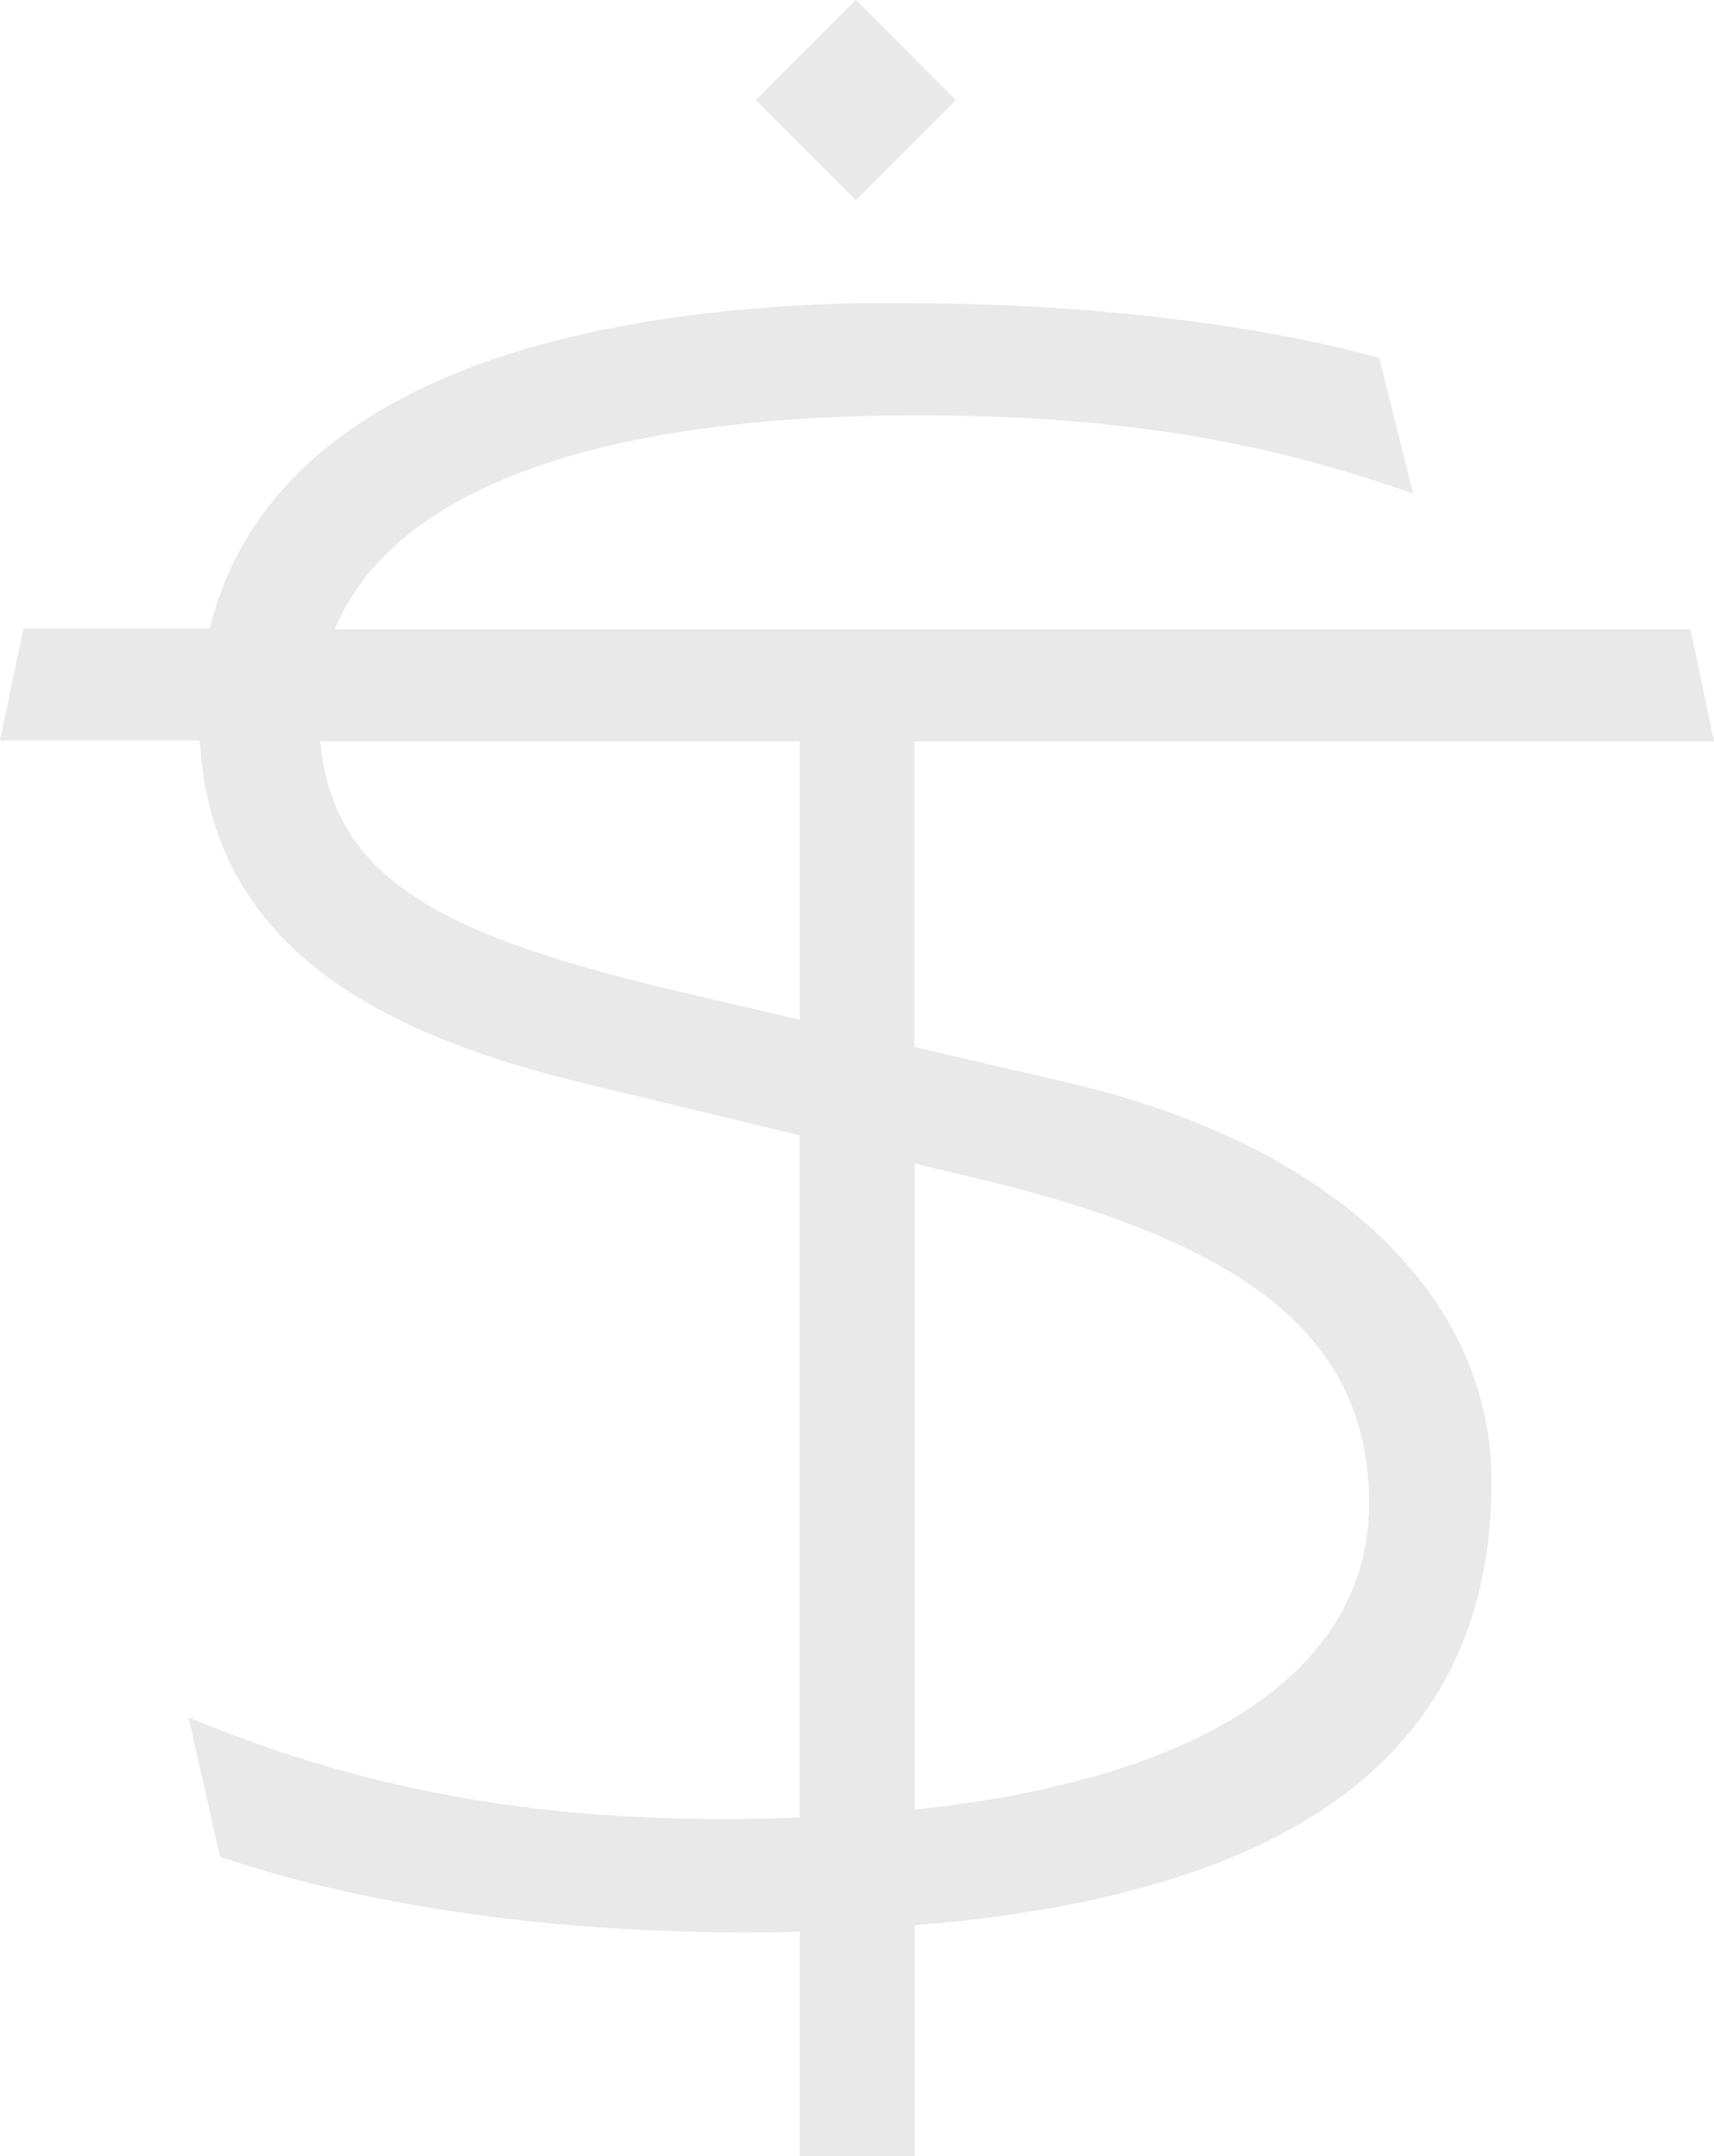 <svg id="Layer_1" data-name="Layer 1" xmlns="http://www.w3.org/2000/svg" viewBox="0 0 145.41 182.87">
  <defs>
    <style>
      .cls-1 {
        fill: #e9e9e9;
      }
    </style>
  </defs>
  <title>TSI-Logo_white</title>
  <g>
    <path class="cls-1" d="M118.89,103.31l-12.92-3V74.38h67.84l-2-9.5h-115c4.26-10.38,19-18.14,49.47-18.14,19.89,0,31.83,3.09,42,6.63l-2.87-11.49c-6-1.77-20.55-4.65-40-4.65-1.43,0-2.83,0-4.2,0h-.41c-32.7.87-50.56,11.07-54.61,27.59H30.39l-2,9.5H45.35c1,18.53,17,25.29,32.88,29.15l18,4.33v57.86q-3.25.14-6.75.13c-17.68,0-31.83-3.09-45.09-8.62L47.07,169c9.72,3.31,25,6.41,44.42,6.41,1.62,0,3.2,0,4.76-.06v19.08H106V174.81c32.73-2.65,48.94-15,48.94-37.69C154.91,121.65,141.87,108.62,118.89,103.31ZM96.25,98l-9.4-2.2C66.12,91,56.66,86.26,55.57,74.38H96.25ZM106,165V110.2l6.29,1.51c23.65,5.75,32.26,14.36,32.26,27.4C144.52,151.47,133.42,162.08,106,165Z" transform="translate(-28.4 -11.51)"/>
    <rect class="cls-1" x="95" y="14" width="12" height="12" transform="translate(-12.96 65.76) rotate(-45)"/>
  </g>
</svg>
